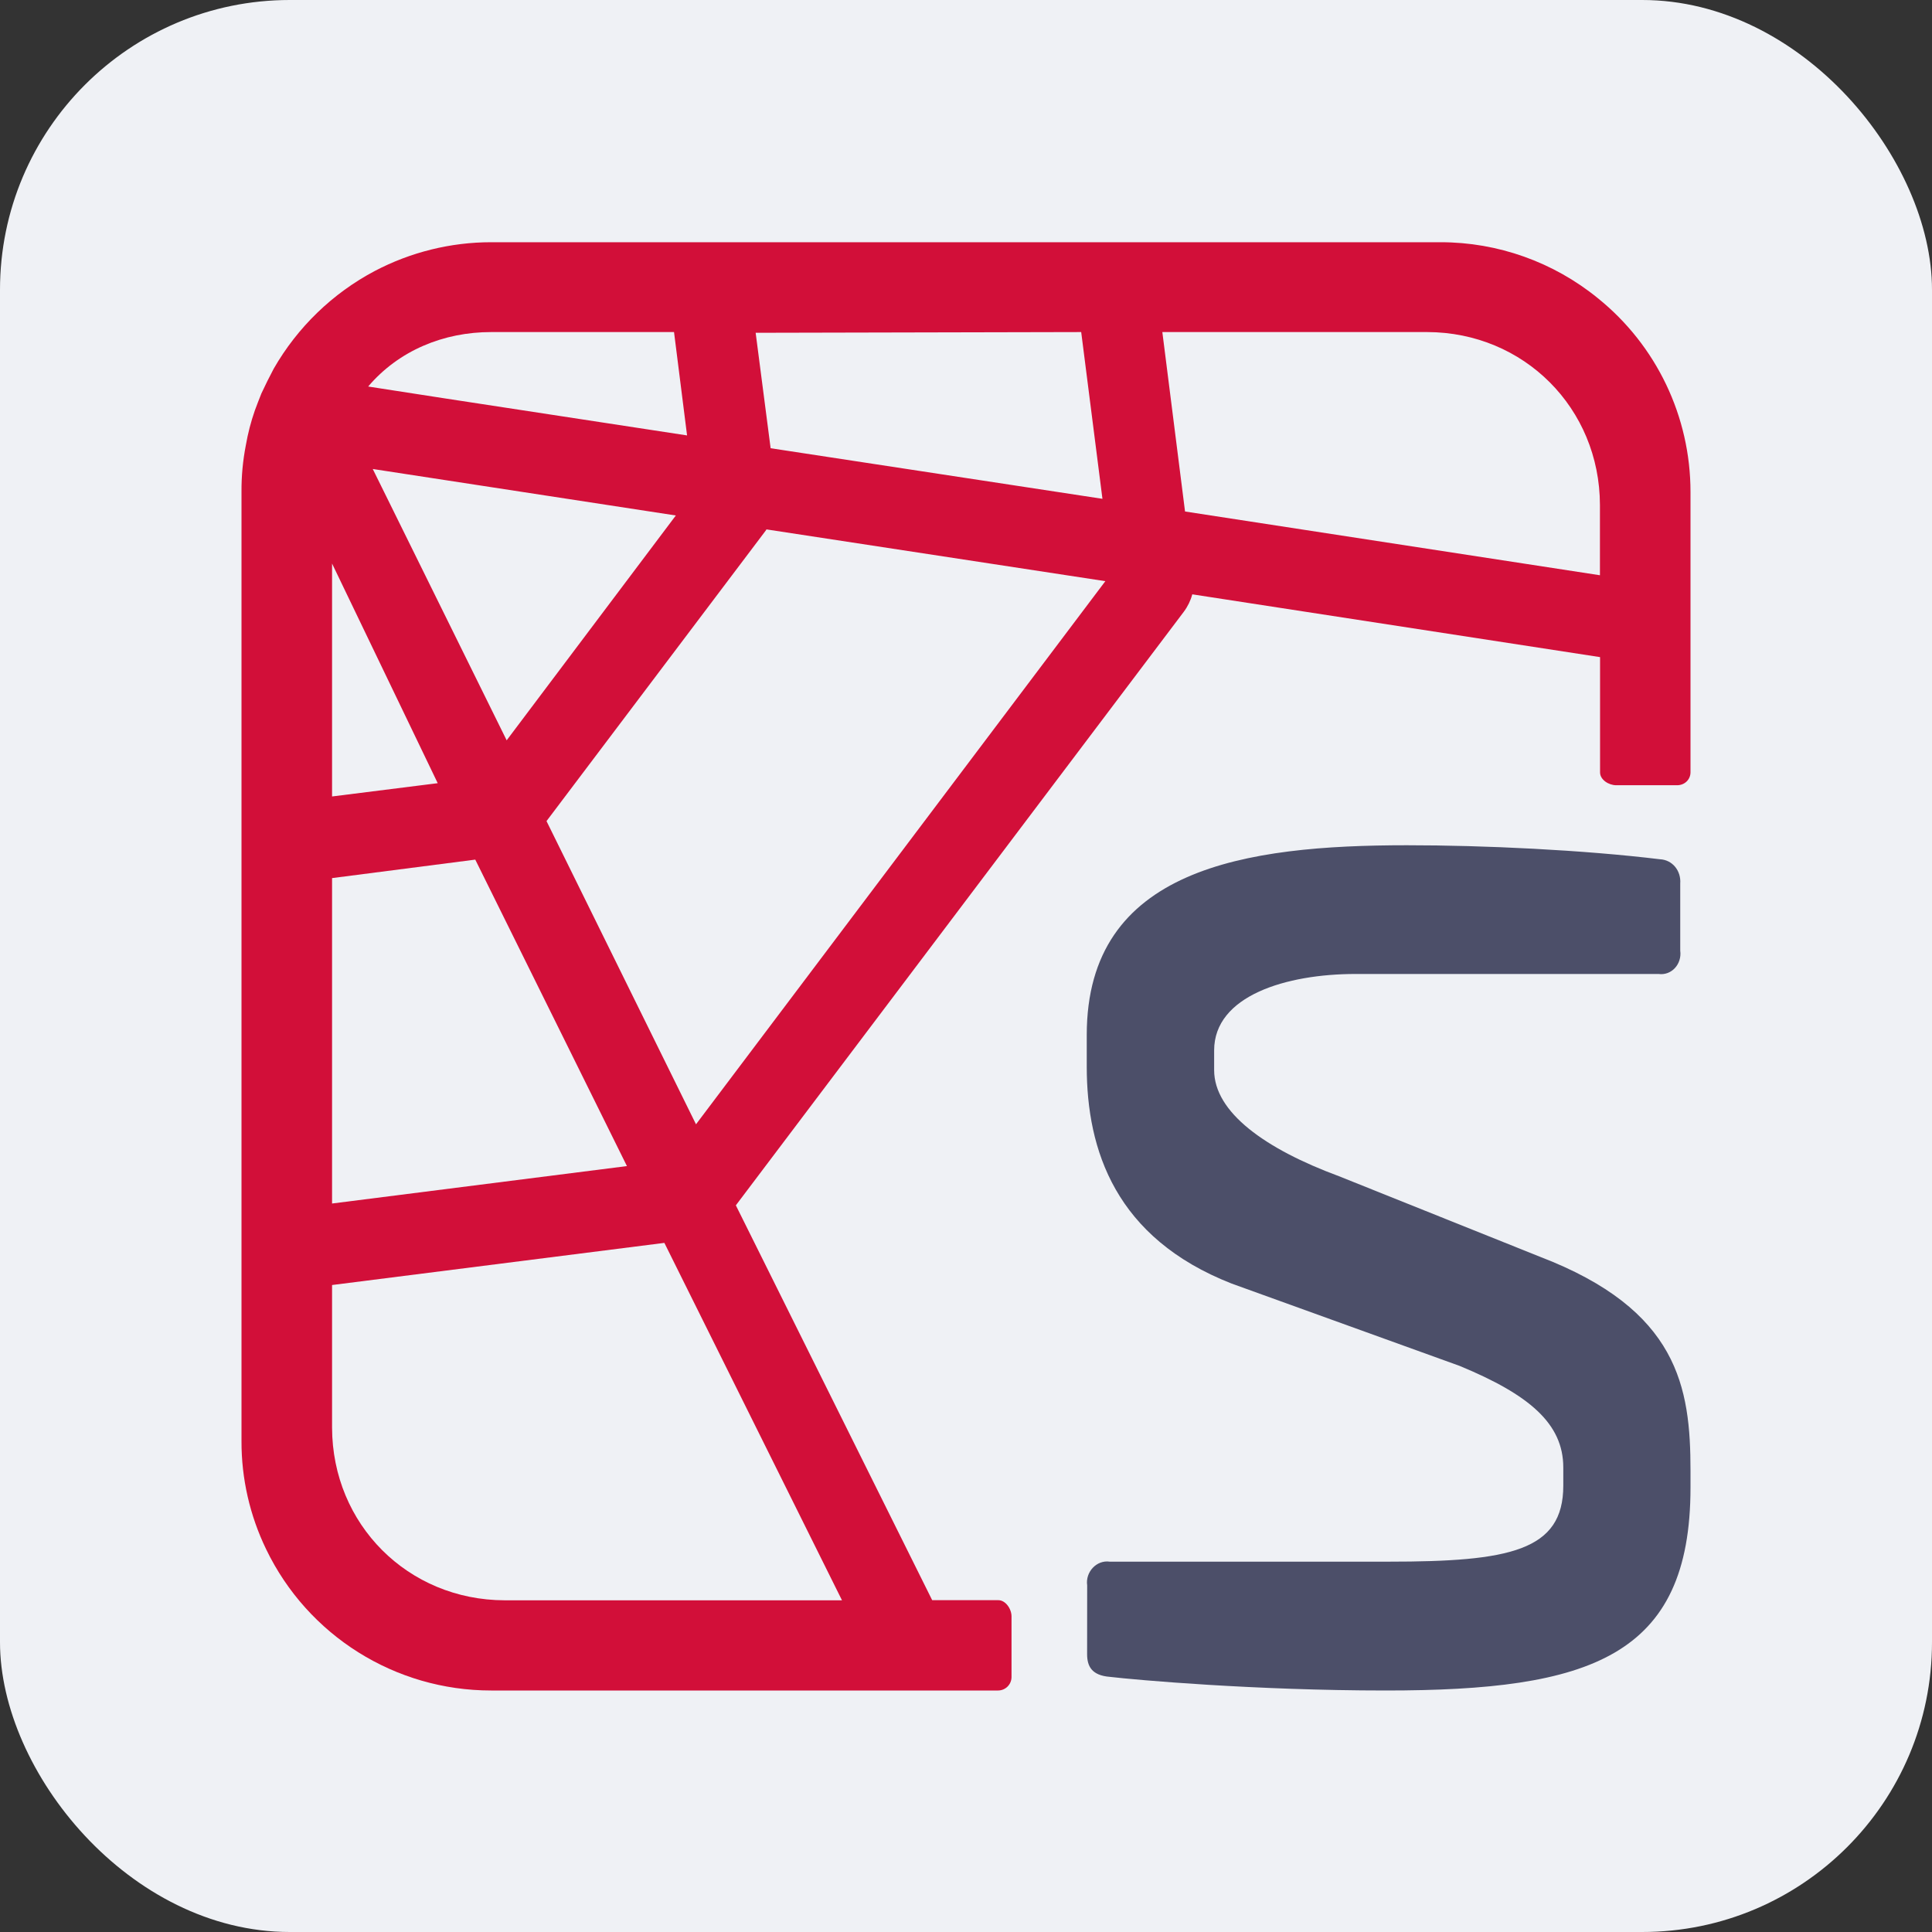<svg xmlns="http://www.w3.org/2000/svg" width="16" height="16" version="1.1">
 <rect width="100%" height="100%" fill="#333333" stroke="none"/>
 <rect style="fill:#eff1f5" width="16" height="16" x="0" y="0" rx="2.4" ry="2.4"/>
 <path style="fill:#4c4f69" class="a" d="m 13.747,7.116 c 0.104,0.005 0.176,0.096 0.168,0.201 v 0.556 c 0.015,0.11 -0.071,0.208 -0.18,0.193 h -2.508 c -0.575,0 -1.172,0.18 -1.172,0.633 v 0.163 c 0,0.35 0.423,0.653 1.034,0.879 l 1.662,0.666 C 13.9,10.847 14,11.488 14,12.179 v 0.14 C 14,13.725 13.164,14 11.477,14 10.39,14 9.403,13.912 9.191,13.887 9.041,13.875 9.003,13.799 9.003,13.699 l 4.959e-4,-0.57 c -0.016,-0.11 0.078,-0.212 0.187,-0.196 h 2.311 c 0.999,0 1.445,-0.089 1.445,-0.629 v -0.151 c 0,-0.364 -0.283,-0.603 -0.858,-0.841 L 10.2,10.63 C 9.238,10.253 9,9.525 9,8.834 V 8.571 c 0,-1.382 1.315,-1.571 2.651,-1.571 0.639,-2.792e-4 1.462,0.039 2.096,0.116 z"/>
 <path style="fill:#d20f39" class="b" d="M 13.232,2.469 C 12.865,2.17 12.405,2.006 11.931,2.006 H 4.067 C 3.732,2.006 3.401,2.088 3.104,2.244 2.754,2.429 2.464,2.71 2.267,3.053 2.23,3.123 2.197,3.189 2.165,3.258 c -0.018,0.047 -0.038,0.094 -0.054,0.14 -0.033,0.094 -0.058,0.191 -0.075,0.289 -0.025,0.128 -0.037,0.257 -0.036,0.387 v 7.861 C 1.999,12.245 2.069,12.551 2.204,12.83 2.549,13.546 3.273,14 4.067,14 h 4.198 c 0.062,0 0.112,-0.05 0.112,-0.112 v -0.502 c 0,-0.062 -0.05,-0.136 -0.112,-0.134 H 7.72 L 6.094,9.982 9.804,5.066 c 0.032,-0.043 0.056,-0.092 0.07,-0.144 l 3.377,0.52 v 0.955 c 3.75e-4,0.061 0.072,0.106 0.134,0.106 h 0.504 C 13.95,6.503 13.999,6.458 14,6.397 V 4.074 C 14,3.45 13.718,2.86 13.232,2.469 Z M 8.954,2.75 9.13,4.131 6.382,3.712 6.258,2.756 Z m -4.883,0 H 5.582 L 5.69,3.606 3.682,3.299 3.049,3.201 C 3.303,2.902 3.675,2.75 4.067,2.75 Z M 5.597,4.269 4.196,6.131 3.087,3.884 Z M 2.75,4.667 3.625,6.486 2.75,6.596 Z m 0,2.605 1.186,-0.153 1.256,2.538 -2.442,0.31 z M 6.973,13.253 H 4.179 C 3.378,13.251 2.752,12.624 2.75,11.823 V 10.642 L 5.502,10.293 Z M 5.764,9.311 4.526,6.8 6.346,4.388 v -0.004 L 9.154,4.813 Z M 13.25,4.764 9.814,4.236 9.626,2.75 h 2.194 c 0.801,0.002 1.428,0.631 1.43,1.431 z"/>
</svg>

